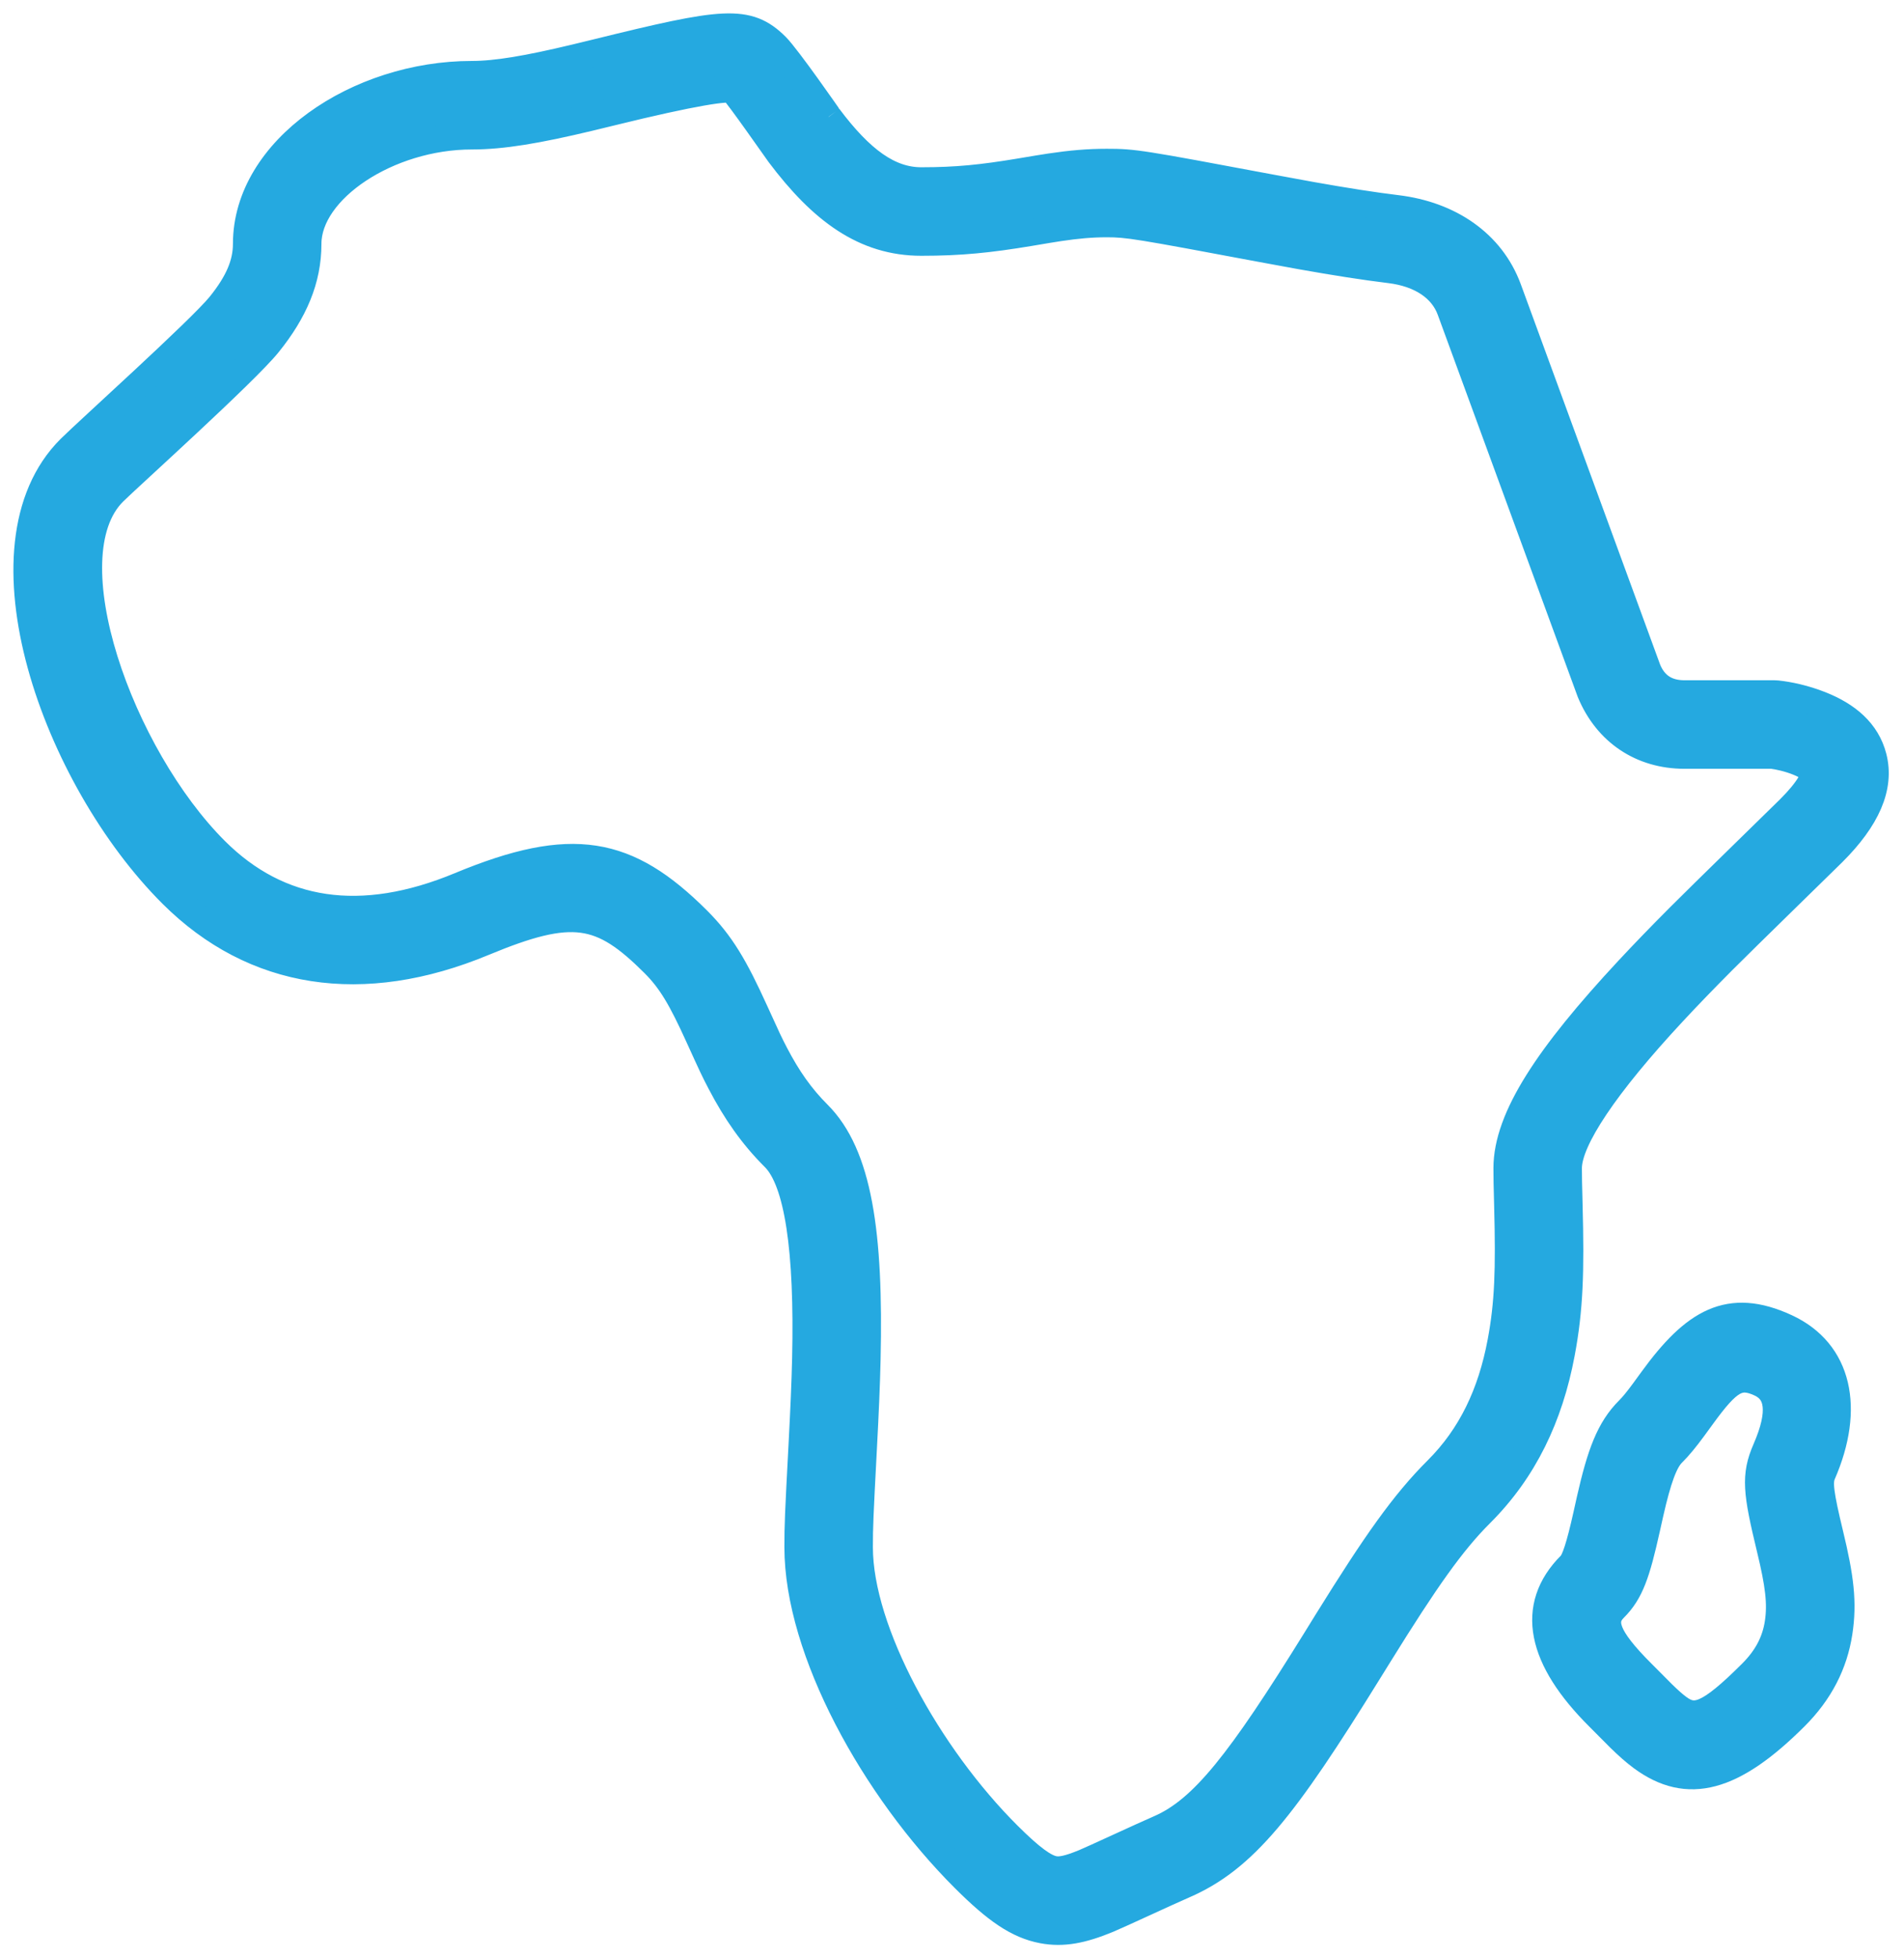 <svg width="71" height="73" viewBox="0 0 71 73" fill="none" xmlns="http://www.w3.org/2000/svg">
<path d="M66.153 25.858L66.275 25.864C66.698 25.91 67.283 26.029 67.891 26.27C68.882 26.664 69.611 27.272 69.855 28.219C70.144 29.342 69.611 30.525 68.347 31.784C67.958 32.172 65.129 34.922 64.248 35.806C63.56 36.497 62.946 37.131 62.385 37.735C59.87 40.438 58.489 42.489 58.489 43.547C58.489 43.883 58.494 44.108 58.515 44.918C58.581 47.415 58.537 48.801 58.227 50.448C57.785 52.807 56.834 54.805 55.214 56.421C54.139 57.492 53.153 58.898 51.442 61.656C51.234 61.99 51.234 61.99 51.026 62.326C47.897 67.379 46.401 69.294 44.145 70.272C43.543 70.533 41.685 71.399 41.308 71.554C40.348 71.949 39.642 72.089 38.878 71.945C37.946 71.769 37.142 71.207 35.963 70.032C32.599 66.677 29.75 61.532 29.75 57.674C29.75 56.84 29.767 56.459 29.903 53.885C29.976 52.488 30.016 51.574 30.038 50.63C30.13 46.613 29.757 44.031 28.878 43.155C28.059 42.339 27.438 41.449 26.872 40.365C26.625 39.893 26.564 39.761 26.06 38.653C25.409 37.219 25.016 36.548 24.385 35.919C22.424 33.964 21.359 33.752 18.034 35.133C13.522 37.007 9.467 36.38 6.413 33.335C2.08 29.015 -1.045 20.362 2.611 16.718C3.255 16.076 7.481 12.278 8.21 11.373C8.884 10.537 9.186 9.832 9.186 9.091C9.186 5.56 13.348 2.772 17.593 2.772C18.507 2.772 19.672 2.573 21.431 2.153C21.671 2.096 21.918 2.036 22.243 1.956C26.971 0.791 27.875 0.661 28.947 1.729C29.363 2.145 30.909 4.372 30.9 4.36C32.098 5.956 33.155 6.735 34.356 6.735C35.673 6.735 36.62 6.637 38.012 6.406C38.584 6.31 38.872 6.261 39.16 6.218C39.932 6.103 40.572 6.046 41.269 6.046C42.286 6.046 42.491 6.081 47.464 7.013C48.012 7.116 48.476 7.201 48.919 7.28C50.16 7.5 51.188 7.662 52.1 7.773C54.042 8.009 55.613 9.056 56.243 10.773L61.443 24.964C61.688 25.555 62.144 25.858 62.812 25.858L66.153 25.858ZM62.812 28.158C61.216 28.158 59.921 27.297 59.301 25.8L54.084 11.564C53.781 10.736 52.969 10.195 51.823 10.056C50.862 9.939 49.795 9.771 48.517 9.544C48.066 9.463 47.595 9.377 47.041 9.273C42.424 8.408 42.058 8.345 41.269 8.345C40.7 8.345 40.169 8.393 39.502 8.492C39.234 8.533 38.967 8.577 38.39 8.675C36.883 8.925 35.819 9.035 34.356 9.035C32.246 9.035 30.653 7.86 29.062 5.742C28.941 5.581 27.567 3.601 27.323 3.358C27.203 3.238 25.878 3.429 22.793 4.189C22.464 4.27 22.212 4.332 21.965 4.39C20.04 4.85 18.74 5.072 17.594 5.072C14.469 5.072 11.486 7.07 11.486 9.091C11.486 10.418 10.979 11.603 10 12.816C9.134 13.891 4.763 17.82 4.235 18.346C1.817 20.757 4.496 28.177 8.037 31.707C10.405 34.067 13.466 34.542 17.153 33.01C21.338 31.272 23.391 31.681 26.009 34.291C26.891 35.172 27.394 36.031 28.154 37.702C28.636 38.762 28.692 38.883 28.91 39.301C29.375 40.191 29.865 40.892 30.502 41.527C32.021 43.041 32.445 45.98 32.337 50.684C32.314 51.656 32.274 52.588 32.199 54.007C32.067 56.519 32.05 56.902 32.05 57.675C32.05 60.809 34.614 65.439 37.587 68.403C38.462 69.275 38.953 69.619 39.305 69.686C39.541 69.73 39.848 69.669 40.433 69.428C40.751 69.298 42.582 68.444 43.231 68.163C44.856 67.458 46.246 65.679 49.072 61.116C49.279 60.78 49.279 60.78 49.488 60.443C51.295 57.533 52.347 56.033 53.59 54.793C54.856 53.532 55.605 51.955 55.967 50.025C56.238 48.584 56.278 47.321 56.217 44.978C56.195 44.146 56.19 43.913 56.19 43.547C56.19 41.662 57.758 39.334 60.701 36.169C61.282 35.545 61.914 34.892 62.62 34.184C63.517 33.284 66.35 30.529 66.724 30.156C67.471 29.412 67.672 28.965 67.628 28.794C67.608 28.715 67.419 28.558 67.042 28.408C66.693 28.269 66.324 28.189 66.086 28.158L62.812 28.158Z" fill="#25A9E0" stroke="#25A9E0"/>
<path d="M63.474 52.784C63.313 53.006 63.224 53.128 63.145 53.235C62.846 53.641 62.614 53.925 62.357 54.181C62.065 54.473 61.821 55.139 61.532 56.416C61.47 56.692 61.47 56.692 61.408 56.972C61.034 58.653 60.799 59.353 60.197 59.953C59.726 60.422 59.865 61.008 61.234 62.373C61.306 62.445 61.858 63.003 62.002 63.144C62.243 63.379 62.426 63.542 62.587 63.66C63.202 64.113 63.706 63.975 65.313 62.373C65.896 61.792 66.2 61.188 66.306 60.505C66.419 59.77 66.326 59.053 66.005 57.728C65.497 55.623 65.42 55.01 65.849 54.028C66.464 52.615 66.306 51.876 65.642 51.568C64.842 51.197 64.457 51.434 63.474 52.784V52.784ZM66.608 49.481C68.57 50.389 69.022 52.503 67.956 54.947C67.824 55.251 67.879 55.693 68.24 57.187C68.628 58.791 68.751 59.735 68.578 60.855C68.399 62.021 67.869 63.072 66.936 64.001C64.62 66.312 62.936 66.775 61.222 65.511C60.961 65.318 60.706 65.092 60.395 64.789C60.234 64.631 59.67 64.06 59.611 64.001C57.455 61.852 56.993 59.9 58.574 58.325C58.724 58.174 58.904 57.638 59.164 56.472C59.225 56.195 59.225 56.195 59.289 55.909C59.678 54.191 60.016 53.269 60.734 52.553C60.89 52.397 61.059 52.19 61.295 51.87C61.368 51.771 61.45 51.658 61.615 51.431C63.174 49.288 64.473 48.493 66.608 49.481L66.608 49.481Z" fill="#25A9E0" stroke="#25A9E0"/>
</svg>
